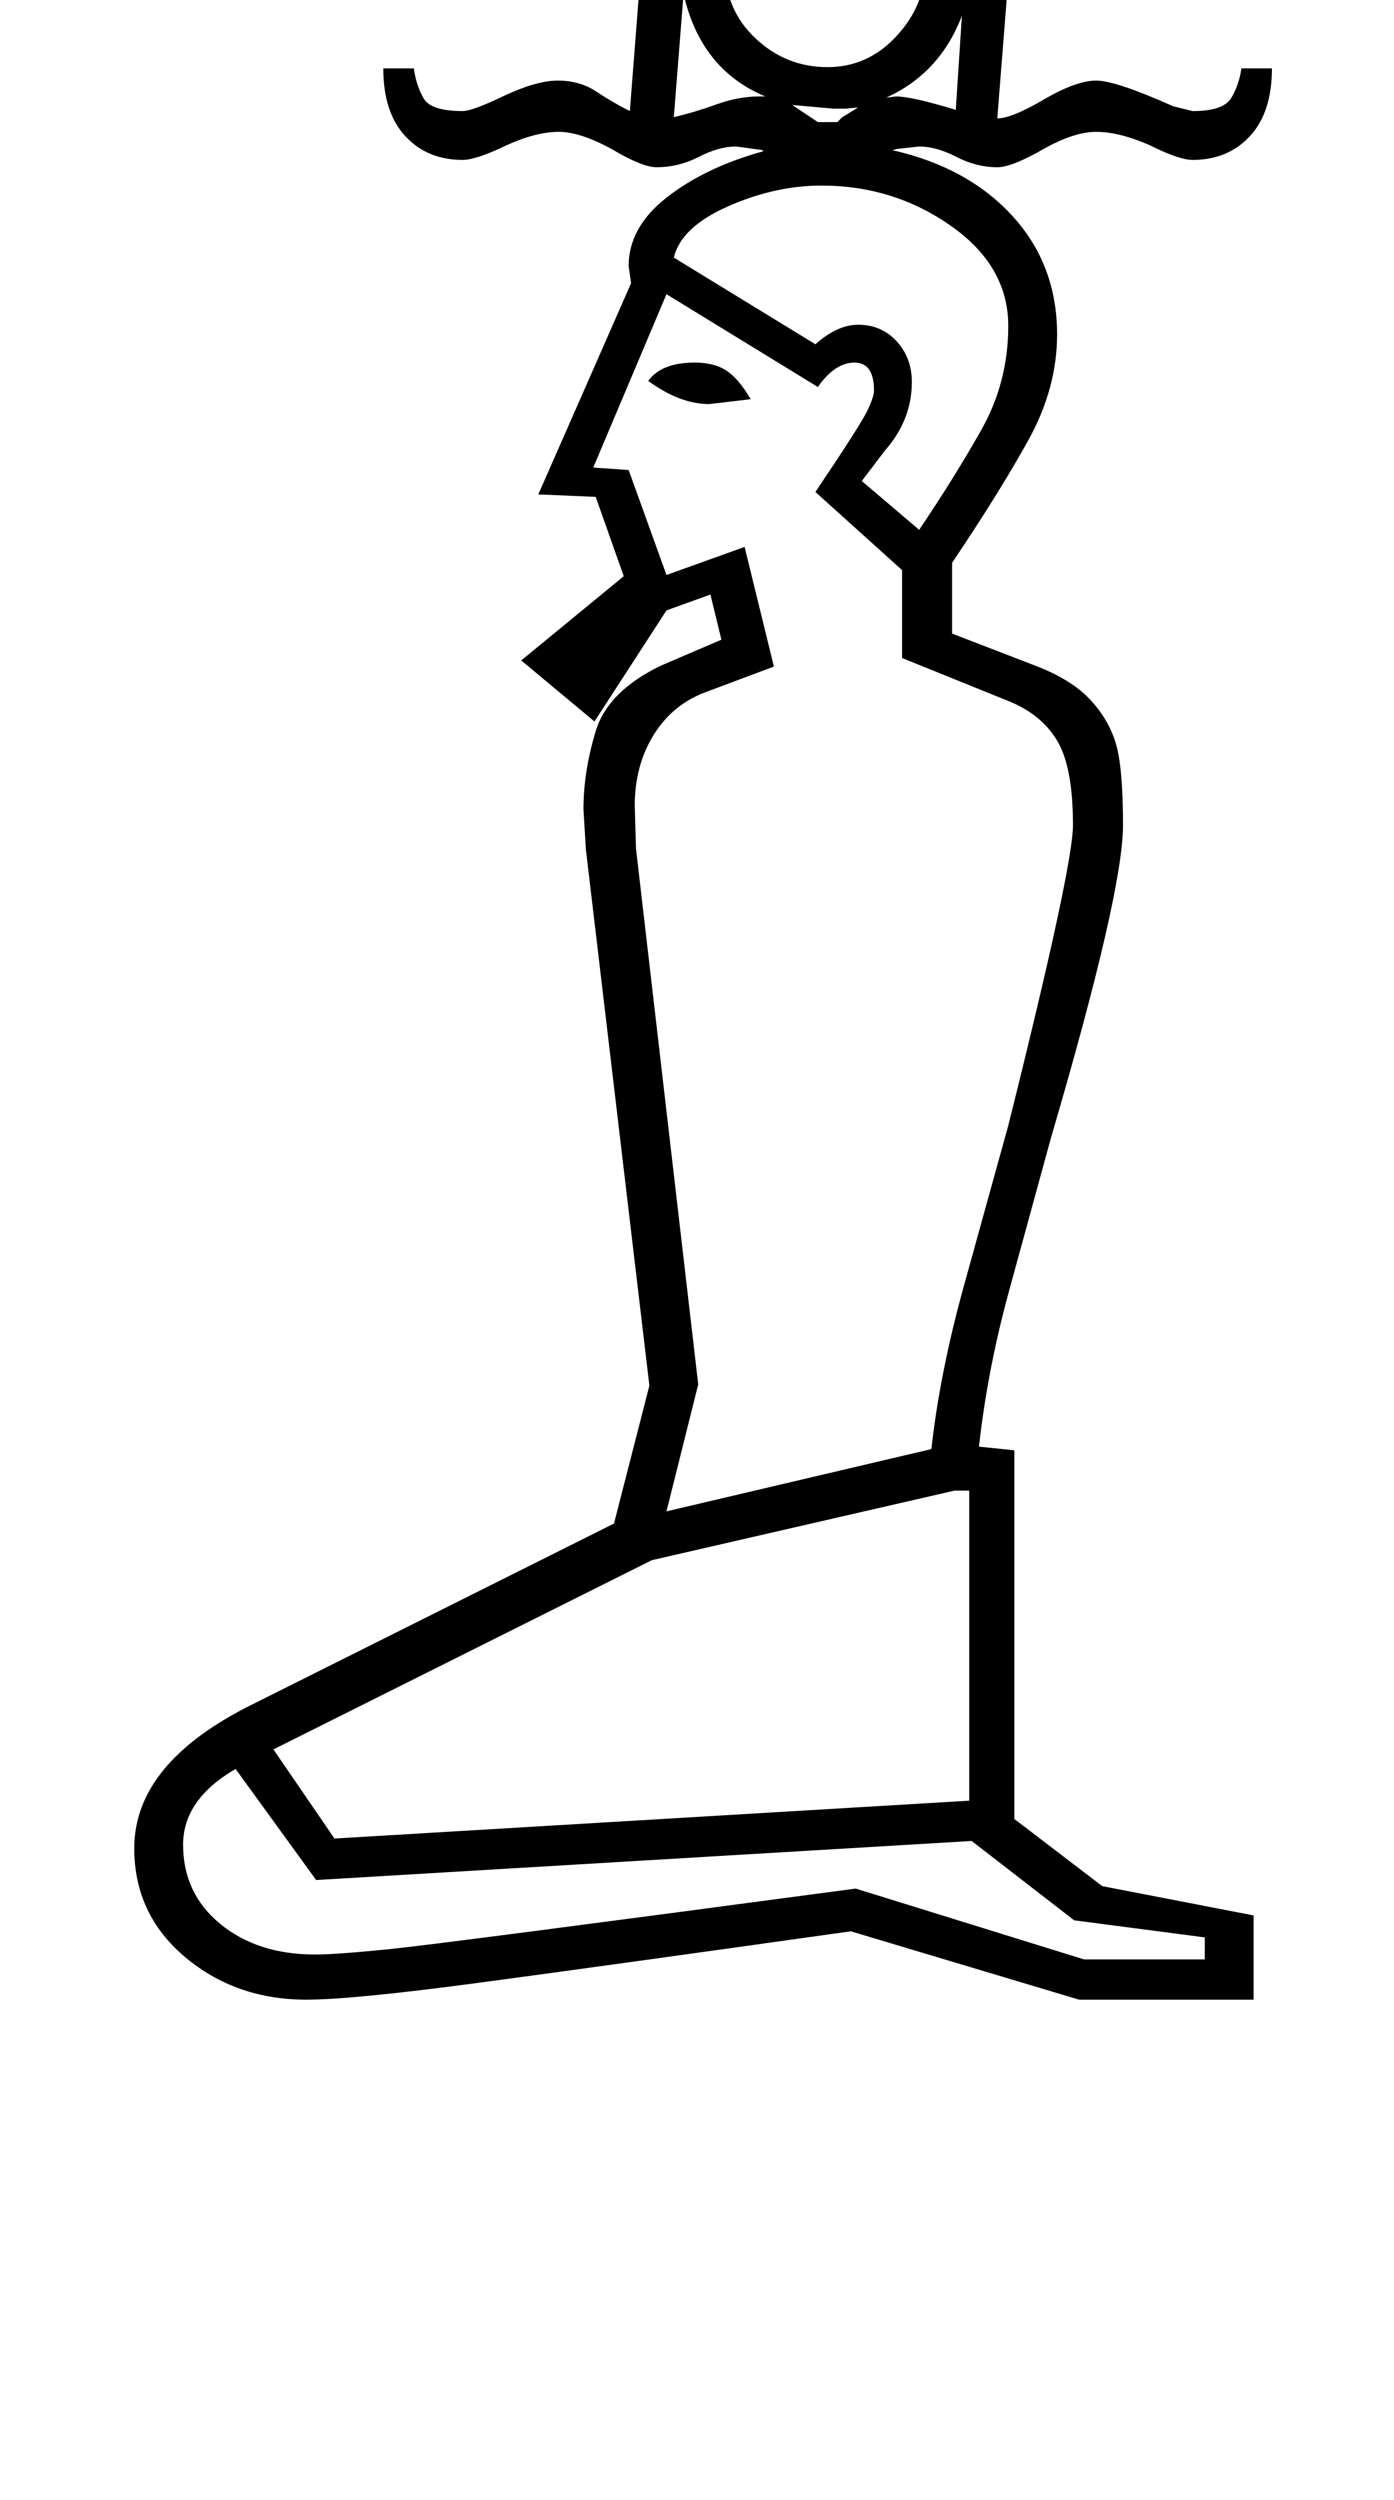 <?xml version="1.0" standalone="no"?>
<!DOCTYPE svg PUBLIC "-//W3C//DTD SVG 1.1//EN" "http://www.w3.org/Graphics/SVG/1.1/DTD/svg11.dtd" >
<svg xmlns="http://www.w3.org/2000/svg" xmlns:xlink="http://www.w3.org/1999/xlink" version="1.1" viewBox="-10 0 1142 2048">
  <g transform="matrix(1 0 0 -1 0 1638)">
   <path fill="currentColor"
d="M581 1114l-9 37l-36 -13l-59 -91l-60 50l84 69l-23 65l-47 2l76 173l-2 14q0 32 31.5 56.5t78.5 37.5v1l-22 3q-14 0 -30.5 -8.5t-34.5 -8.5q-12 0 -37 15q-26 14 -43 14q-19 0 -43 -11q-25 -12 -36 -12q-29 0 -47 19.5t-18 55.5h25q2 -14 8 -24.5t32 -10.5q8 0 35 13
q26 12 43 12q18 0 31.5 -9t27.5 -16l30 386q9 90 92 99q46 -11 64 -42q29 37 70 42q75 -21 75 -97v-15l-30 -379q12 0 39 16q26 15 42 15t63 -21l16 -4q25 0 31.5 10.5t8.5 24.5h25q0 -36 -18 -55.5t-47 -19.5q-11 0 -35 12q-25 11 -44 11q-18 0 -43 -14q-26 -15 -38 -15
q-17 0 -33.5 8.5t-30.5 8.5l-18 -2l-4 -1q62 -14 98.5 -54t36.5 -97q0 -44 -23.5 -86.5t-62.5 -100.5v-58l70 -27q28 -11 43 -27t21 -35.5t6 -67.5q0 -55 -59 -256q-17 -62 -34.5 -126t-24.5 -127l29 -3v-302l72 -55l124 -24v-69h-143l-187 56q-199 -28 -303.5 -42
t-142.5 -14q-58 0 -99.5 35t-41.5 89q0 70 97 118l296 148l29 113l-52 439l-2 33q0 31 10 64t54 54zM510 978l1 -35l51 -439l-26 -104l217 51q7 63 27 135l36 130q53 212 53 246q0 47 -12.5 68.5t-38.5 32.5l-89 36v72l-71 64q37 55 42.5 66.5t5.5 16.5q0 23 -16 23t-30 -20
l-124 76l-60 -142l29 -2l31 -86l64 23l24 -98l-56 -21q-27 -10 -42.5 -35t-15.5 -58zM784 417h-12l-248 -57l-310 -155l50 -73l520 31v254zM977 51l-107 14l-84 65l-537 -32l-66 91q-43 -25 -43 -62q0 -40 30.5 -65t77.5 -25q18 0 62 4.5t381 49.5l187 -58h99v18zM743 1204
q29 43 51 82t22 85q0 49 -47 82t-106 33q-38 0 -76.5 -17t-44.5 -42l116 -71q18 16 35 16q19 0 31.5 -13.5t12.5 -33.5q0 -31 -22 -56l-19 -25zM694 1780q33 -8 57 -33.5t31 -59.5l19 236v10q0 52 -42 63q-26 -3 -39 -24.5t-15 -44.5zM555 1704q11 34 39.5 55t63.5 24
l11 147q0 53 -44 67q-47 -5 -52 -67zM584 1665q0 -35 25 -58.5t59 -23.5q33 0 56.5 25.5t23.5 57.5q0 34 -24 57.5t-59 23.5q-31 0 -55 -22t-26 -54v-6zM612 1559h5q-53 22 -67 84l-8 -101q17 4 35 10.5t35 6.5zM571 1307q-24 0 -50 19q11 15 38 15q16 0 26 -6.5t20 -23.5z
M724 1559q13 0 49 -11l5 77q-18 -47 -62 -67zM673 1549l-34 3l21 -14h16l4 4l13 8l-10 -1h-10z" />
  </g>

</svg>
